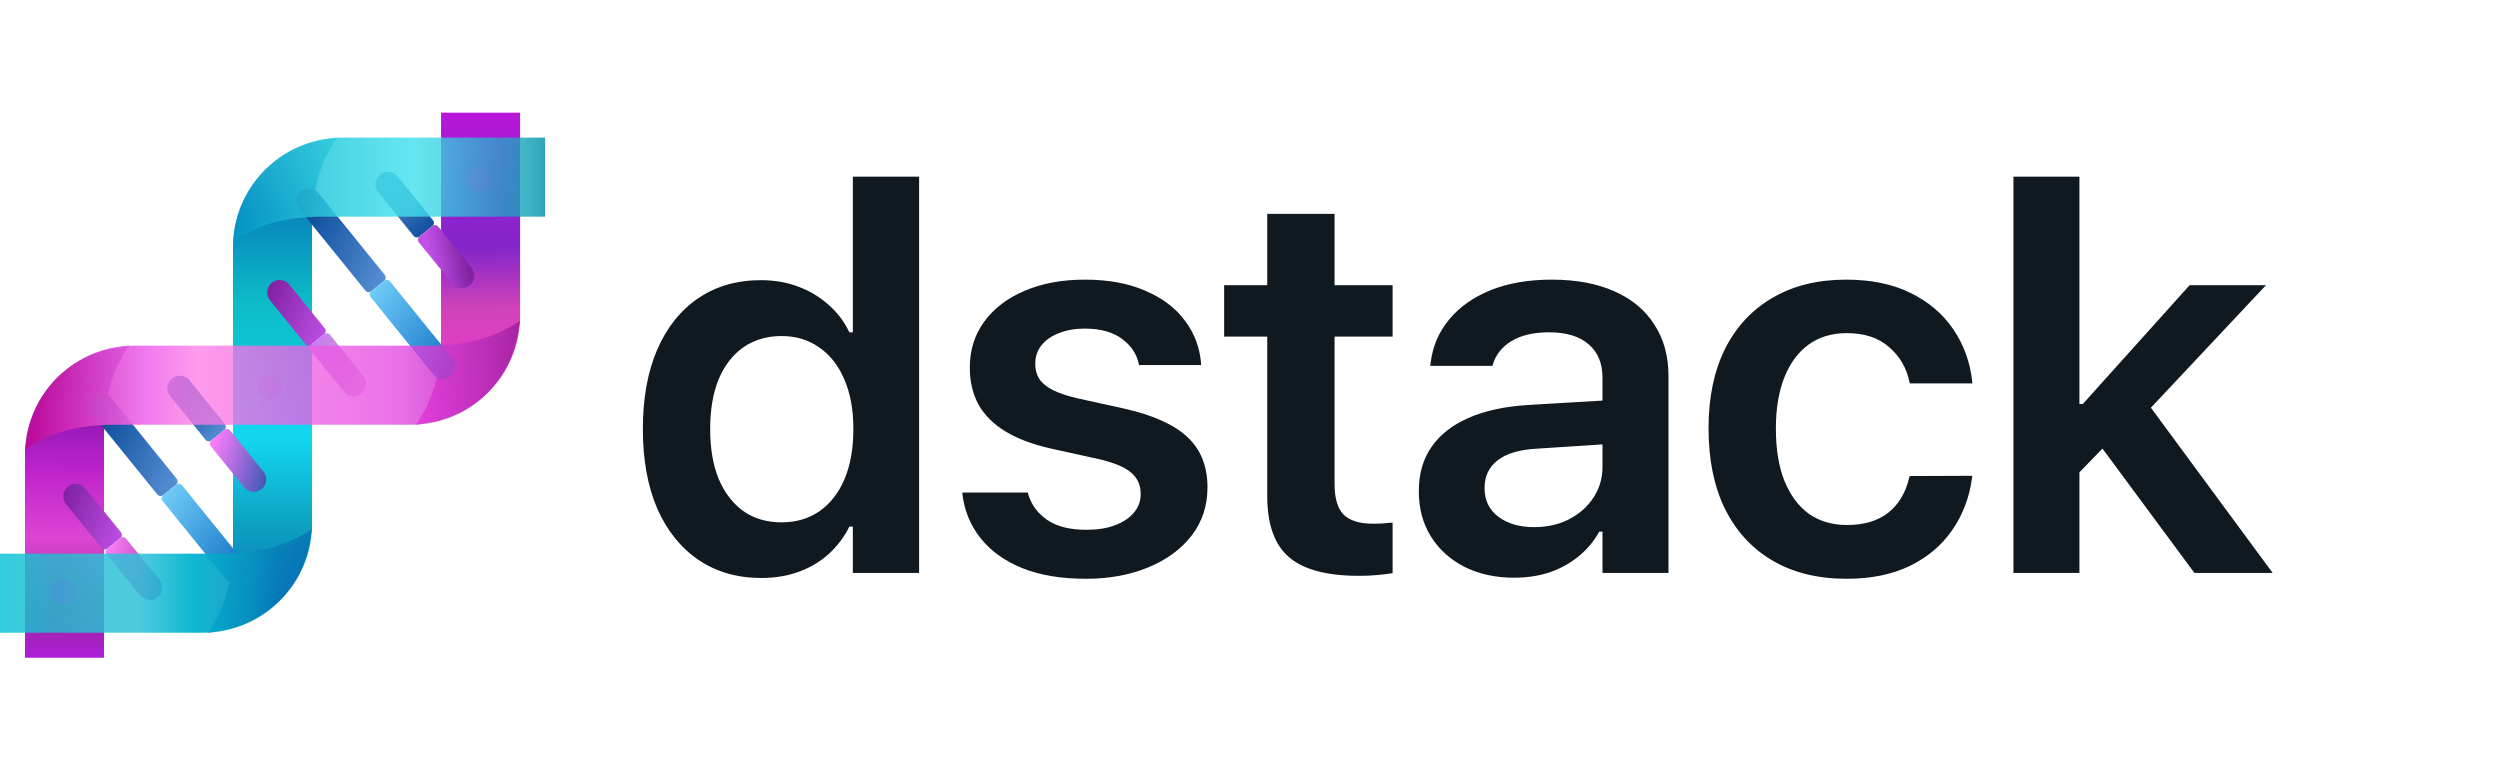 <svg width="96" height="30" viewBox="0 0 96 30" fill="none" xmlns="http://www.w3.org/2000/svg">
<g clip-path="url(#clip0_33_96)">
<path d="M4.377 13.377C2.398 13.733 0.959 15.455 0.959 17.465V25.256H3.994V16.788C3.994 15.43 4.234 14.312 4.953 13.273L4.377 13.377Z" fill="url(#paint0_linear_33_96)"/>
<path d="M16.553 16.205C18.532 15.849 19.972 14.127 19.972 12.117V4.326H16.936V12.794C16.936 14.152 16.696 15.27 15.977 16.309L16.553 16.205Z" fill="url(#paint1_linear_33_96)"/>
<path d="M18.853 6.882C18.853 7.147 18.639 7.361 18.374 7.361C18.109 7.361 17.895 7.147 17.895 6.882C17.895 6.617 18.109 6.403 18.374 6.403C18.639 6.403 18.853 6.617 18.853 6.882Z" fill="#CF07D3"/>
<path d="M2.876 22.7C2.876 22.964 2.661 23.179 2.397 23.179C2.132 23.179 1.917 22.964 1.917 22.7C1.917 22.435 2.132 22.22 2.397 22.22C2.661 22.22 2.876 22.435 2.876 22.7Z" fill="#CF07D3"/>
<path d="M14.521 7.379C14.355 7.173 14.386 6.871 14.592 6.704C14.798 6.538 15.1 6.57 15.266 6.775L16.627 8.455C16.682 8.524 16.672 8.625 16.603 8.68L16.107 9.082C16.038 9.138 15.937 9.127 15.882 9.059L14.521 7.379Z" fill="url(#paint2_linear_33_96)"/>
<path d="M16.083 9.307C16.028 9.238 16.038 9.138 16.107 9.082L16.603 8.68C16.672 8.625 16.773 8.635 16.828 8.704L18.105 10.28C18.271 10.486 18.24 10.788 18.034 10.954C17.828 11.121 17.526 11.089 17.36 10.883L16.083 9.307Z" fill="url(#paint3_linear_33_96)"/>
<path fill-rule="evenodd" clip-rule="evenodd" d="M8.947 9.476C8.947 7.466 10.387 5.744 12.366 5.388L12.942 5.284C12.223 6.323 11.983 7.441 11.983 8.799V16.149H8.947V9.476ZM11.983 20.105C11.983 22.115 10.543 23.837 8.565 24.193L7.989 24.297C8.708 23.259 8.947 22.14 8.947 20.782V16.149H11.983V20.105Z" fill="url(#paint4_linear_33_96)"/>
<path d="M2.538 19.361C2.372 19.156 2.404 18.854 2.609 18.687C2.815 18.521 3.117 18.552 3.283 18.758L4.644 20.438C4.699 20.507 4.689 20.608 4.62 20.663L4.124 21.065C4.055 21.121 3.955 21.11 3.899 21.042L2.538 19.361Z" fill="url(#paint5_linear_33_96)"/>
<path d="M4.1 21.29C4.045 21.221 4.055 21.121 4.124 21.065L4.62 20.663C4.689 20.608 4.79 20.618 4.845 20.687L6.122 22.263C6.288 22.469 6.257 22.771 6.051 22.937C5.845 23.104 5.543 23.072 5.377 22.866L4.1 21.29Z" fill="url(#paint6_linear_33_96)"/>
<path d="M3.497 15.846C3.331 15.641 3.362 15.339 3.568 15.172C3.774 15.006 4.076 15.037 4.242 15.243L6.787 18.386C6.842 18.454 6.832 18.555 6.763 18.61L6.267 19.012C6.198 19.068 6.097 19.057 6.042 18.989L3.497 15.846Z" fill="url(#paint7_linear_33_96)"/>
<path d="M6.243 19.238C6.188 19.169 6.198 19.069 6.267 19.013L6.764 18.611C6.832 18.556 6.933 18.566 6.988 18.635L9.393 21.604C9.559 21.81 9.527 22.112 9.322 22.278C9.116 22.445 8.814 22.413 8.648 22.207L6.243 19.238Z" fill="url(#paint8_linear_33_96)"/>
<path d="M11.879 20.879C11.523 22.857 9.801 24.297 7.791 24.297H0V21.261H8.468C9.826 21.261 10.944 21.022 11.983 20.303L11.879 20.879Z" fill="url(#paint9_linear_33_96)"/>
<path d="M11.486 8.017C11.319 7.811 11.351 7.51 11.557 7.343C11.762 7.177 12.064 7.208 12.231 7.414L14.776 10.556C14.831 10.625 14.821 10.726 14.752 10.781L14.255 11.183C14.187 11.239 14.086 11.228 14.031 11.16L11.486 8.017Z" fill="url(#paint10_linear_33_96)"/>
<path d="M14.232 11.409C14.177 11.341 14.187 11.24 14.256 11.184L14.752 10.782C14.821 10.727 14.921 10.737 14.977 10.806L17.381 13.775C17.548 13.981 17.516 14.283 17.311 14.449C17.105 14.616 16.803 14.584 16.636 14.378L14.232 11.409Z" fill="url(#paint11_linear_33_96)"/>
<path d="M6.533 15.207C6.366 15.002 6.398 14.7 6.604 14.533C6.809 14.367 7.111 14.398 7.278 14.604L8.638 16.284C8.694 16.353 8.683 16.453 8.615 16.509L8.118 16.911C8.049 16.966 7.949 16.956 7.893 16.887L6.533 15.207Z" fill="url(#paint12_linear_33_96)"/>
<path d="M8.095 17.136C8.039 17.067 8.05 16.967 8.118 16.911L8.615 16.509C8.683 16.454 8.784 16.464 8.839 16.533L10.116 18.109C10.283 18.315 10.251 18.617 10.045 18.783C9.84 18.95 9.538 18.918 9.371 18.713L8.095 17.136Z" fill="url(#paint13_linear_33_96)"/>
<path d="M9.051 8.702C9.407 6.724 11.129 5.284 13.139 5.284H20.93V8.32H12.462C11.104 8.32 9.986 8.56 8.947 9.278L9.051 8.702Z" fill="url(#paint14_linear_33_96)"/>
<path d="M10.367 11.532C10.201 11.327 10.232 11.025 10.438 10.858C10.644 10.692 10.946 10.723 11.112 10.929L12.473 12.609C12.528 12.678 12.518 12.778 12.449 12.834L11.953 13.236C11.884 13.292 11.783 13.281 11.728 13.213L10.367 11.532Z" fill="url(#paint15_linear_33_96)"/>
<path d="M11.929 13.461C11.874 13.393 11.884 13.292 11.953 13.237L12.449 12.834C12.518 12.779 12.618 12.79 12.674 12.858L13.951 14.434C14.117 14.64 14.085 14.942 13.88 15.109C13.674 15.275 13.372 15.243 13.206 15.038L11.929 13.461Z" fill="url(#paint16_linear_33_96)"/>
<path d="M10.864 14.871C10.864 15.136 10.65 15.35 10.385 15.35C10.12 15.35 9.906 15.136 9.906 14.871C9.906 14.606 10.12 14.392 10.385 14.392C10.65 14.392 10.864 14.606 10.864 14.871Z" fill="#22BADB"/>
<path fill-rule="evenodd" clip-rule="evenodd" d="M15.78 16.309C17.79 16.309 19.512 14.869 19.868 12.891L19.972 12.315C18.933 13.034 17.815 13.273 16.457 13.273H9.107V16.309H15.78ZM5.151 13.273C3.14 13.273 1.418 14.713 1.062 16.691L0.959 17.267C1.997 16.549 3.116 16.309 4.474 16.309H9.107V13.273H5.151Z" fill="url(#paint17_linear_33_96)"/>
</g>
<path d="M29.233 22.194C28.307 22.194 27.503 21.962 26.821 21.499C26.14 21.036 25.612 20.378 25.237 19.527C24.869 18.668 24.686 17.653 24.686 16.481V16.471C24.686 15.292 24.869 14.277 25.237 13.426C25.605 12.574 26.13 11.916 26.811 11.453C27.492 10.99 28.297 10.758 29.223 10.758C29.734 10.758 30.208 10.84 30.644 11.004C31.087 11.167 31.475 11.399 31.809 11.698C32.149 11.991 32.419 12.346 32.616 12.761H32.749V6.783H35.294V22H32.749V20.222H32.616C32.412 20.631 32.142 20.985 31.809 21.285C31.482 21.578 31.1 21.802 30.664 21.959C30.235 22.116 29.758 22.194 29.233 22.194ZM30.01 20.058C30.569 20.058 31.056 19.915 31.471 19.629C31.887 19.336 32.207 18.924 32.432 18.392C32.657 17.854 32.769 17.221 32.769 16.491V16.471C32.769 15.735 32.654 15.102 32.422 14.57C32.197 14.039 31.877 13.63 31.461 13.344C31.052 13.051 30.569 12.904 30.01 12.904C29.451 12.904 28.964 13.047 28.549 13.334C28.14 13.62 27.823 14.028 27.598 14.56C27.38 15.091 27.271 15.728 27.271 16.471V16.481C27.271 17.224 27.38 17.861 27.598 18.392C27.823 18.924 28.14 19.336 28.549 19.629C28.957 19.915 29.445 20.058 30.01 20.058ZM41.697 22.225C40.75 22.225 39.936 22.089 39.255 21.816C38.573 21.537 38.038 21.152 37.65 20.661C37.262 20.171 37.03 19.605 36.955 18.965V18.914H39.469L39.479 18.965C39.602 19.38 39.847 19.714 40.215 19.966C40.583 20.218 41.084 20.344 41.717 20.344C42.14 20.344 42.504 20.287 42.811 20.171C43.124 20.055 43.366 19.895 43.537 19.69C43.714 19.486 43.802 19.247 43.802 18.975V18.954C43.802 18.628 43.68 18.358 43.434 18.147C43.189 17.936 42.77 17.762 42.177 17.626L40.368 17.227C39.667 17.071 39.084 16.853 38.621 16.573C38.157 16.294 37.81 15.95 37.578 15.541C37.354 15.132 37.241 14.659 37.241 14.12V14.11C37.241 13.443 37.425 12.857 37.793 12.352C38.168 11.841 38.686 11.446 39.346 11.167C40.014 10.881 40.784 10.738 41.656 10.738C42.562 10.738 43.339 10.881 43.986 11.167C44.64 11.446 45.148 11.831 45.509 12.322C45.87 12.806 46.075 13.354 46.122 13.967V14.018H43.741L43.731 13.977C43.649 13.589 43.431 13.265 43.077 13.007C42.729 12.748 42.256 12.618 41.656 12.618C41.281 12.618 40.951 12.676 40.665 12.792C40.379 12.901 40.154 13.058 39.99 13.262C39.834 13.46 39.755 13.695 39.755 13.967V13.988C39.755 14.199 39.806 14.386 39.908 14.55C40.017 14.713 40.191 14.856 40.43 14.979C40.675 15.102 40.992 15.207 41.38 15.296L43.189 15.694C44.293 15.946 45.097 16.311 45.601 16.788C46.112 17.265 46.367 17.905 46.367 18.709V18.719C46.367 19.421 46.166 20.034 45.764 20.559C45.362 21.084 44.807 21.492 44.099 21.785C43.397 22.078 42.596 22.225 41.697 22.225ZM52.178 22.112C50.952 22.112 50.059 21.874 49.501 21.397C48.942 20.92 48.662 20.137 48.662 19.047V12.925H47.007V10.952H48.662V8.213H51.248V10.952H53.476V12.925H51.248V18.587C51.248 19.138 51.364 19.53 51.596 19.762C51.834 19.994 52.205 20.109 52.709 20.109C52.866 20.109 52.999 20.106 53.108 20.099C53.224 20.085 53.346 20.075 53.476 20.069V22.01C53.306 22.038 53.108 22.061 52.883 22.082C52.665 22.102 52.43 22.112 52.178 22.112ZM58.142 22.184C57.433 22.184 56.803 22.048 56.251 21.775C55.699 21.496 55.267 21.108 54.953 20.61C54.64 20.113 54.483 19.534 54.483 18.873V18.852C54.483 18.191 54.647 17.626 54.974 17.156C55.301 16.686 55.778 16.314 56.405 16.042C57.031 15.769 57.791 15.606 58.684 15.551L62.823 15.306V16.982L59.041 17.227C58.36 17.261 57.849 17.411 57.508 17.677C57.175 17.936 57.008 18.287 57.008 18.73V18.75C57.008 19.213 57.185 19.578 57.539 19.844C57.893 20.109 58.35 20.242 58.908 20.242C59.413 20.242 59.862 20.14 60.258 19.936C60.653 19.731 60.963 19.455 61.188 19.108C61.419 18.76 61.535 18.369 61.535 17.933V14.509C61.535 13.95 61.358 13.521 61.004 13.221C60.656 12.915 60.148 12.761 59.481 12.761C58.888 12.761 58.408 12.874 58.04 13.098C57.679 13.316 57.44 13.616 57.324 13.998L57.314 14.049H54.923L54.933 13.957C55.008 13.316 55.243 12.758 55.638 12.281C56.033 11.797 56.565 11.419 57.232 11.146C57.907 10.874 58.69 10.738 59.583 10.738C60.523 10.738 61.327 10.888 61.995 11.187C62.663 11.48 63.173 11.906 63.528 12.465C63.889 13.017 64.07 13.674 64.07 14.437V22H61.535V20.416H61.412C61.208 20.784 60.942 21.101 60.615 21.366C60.288 21.632 59.917 21.837 59.501 21.98C59.086 22.116 58.633 22.184 58.142 22.184ZM70.912 22.225C69.808 22.225 68.862 21.993 68.071 21.53C67.281 21.067 66.671 20.406 66.242 19.547C65.819 18.682 65.608 17.653 65.608 16.461V16.44C65.608 15.262 65.819 14.246 66.242 13.395C66.671 12.543 67.281 11.889 68.071 11.433C68.862 10.969 69.802 10.738 70.892 10.738C71.853 10.738 72.677 10.908 73.365 11.249C74.06 11.589 74.608 12.056 75.01 12.649C75.412 13.242 75.654 13.913 75.736 14.662V14.723H73.334L73.324 14.672C73.215 14.134 72.956 13.688 72.547 13.334C72.145 12.973 71.6 12.792 70.912 12.792C70.347 12.792 69.86 12.938 69.451 13.231C69.049 13.524 68.739 13.943 68.521 14.488C68.303 15.034 68.194 15.688 68.194 16.451V16.471C68.194 17.248 68.303 17.912 68.521 18.464C68.746 19.016 69.059 19.438 69.461 19.731C69.87 20.017 70.357 20.16 70.922 20.16C71.576 20.16 72.105 20.004 72.507 19.69C72.909 19.37 73.178 18.92 73.314 18.341L73.334 18.28L75.736 18.27L75.726 18.352C75.624 19.108 75.368 19.779 74.959 20.365C74.557 20.944 74.016 21.4 73.334 21.734C72.653 22.061 71.846 22.225 70.912 22.225ZM77.316 22V6.783H79.85V22H77.316ZM84.265 22L80.555 16.982L82.344 15.316L87.27 22H84.265ZM79.574 18.423L79.523 15.51H79.983L84.081 10.952H87.014L82.088 16.195L81.179 16.767L79.574 18.423Z" fill="#101920"/>
<defs>
<linearGradient id="paint0_linear_33_96" x1="1.678" y1="26.135" x2="1.757" y2="13.273" gradientUnits="userSpaceOnUse">
<stop offset="0.043" stop-color="#B019E6"/>
<stop offset="0.196" stop-color="#9C2B9A"/>
<stop offset="0.43" stop-color="#DC46D3"/>
<stop offset="0.628" stop-color="#BD23CB"/>
<stop offset="1" stop-color="#570995"/>
</linearGradient>
<linearGradient id="paint1_linear_33_96" x1="18.534" y1="15.51" x2="18.454" y2="3.527" gradientUnits="userSpaceOnUse">
<stop stop-color="#F139D2"/>
<stop offset="0.303" stop-color="#D143B9"/>
<stop offset="0.502" stop-color="#8226C9"/>
<stop offset="1" stop-color="#BF15DB"/>
</linearGradient>
<linearGradient id="paint2_linear_33_96" x1="14.418" y1="7.212" x2="16.307" y2="8.955" gradientUnits="userSpaceOnUse">
<stop stop-color="#5991D5"/>
<stop offset="1" stop-color="#11519E"/>
</linearGradient>
<linearGradient id="paint3_linear_33_96" x1="16.536" y1="9.917" x2="17.894" y2="9.678" gradientUnits="userSpaceOnUse">
<stop stop-color="#C050E8"/>
<stop offset="1" stop-color="#8022A2"/>
</linearGradient>
<linearGradient id="paint4_linear_33_96" x1="10.465" y1="5.284" x2="10.465" y2="24.297" gradientUnits="userSpaceOnUse">
<stop stop-color="#3CBACB" stop-opacity="0.87"/>
<stop offset="0.154" stop-color="#0886BC"/>
<stop offset="0.334" stop-color="#0CBCC7"/>
<stop offset="0.607" stop-color="#14D6F0"/>
<stop offset="0.787" stop-color="#0CA0C0"/>
<stop offset="1" stop-color="#0665BC"/>
</linearGradient>
<linearGradient id="paint5_linear_33_96" x1="4.793" y1="20.622" x2="2.198" y2="19.691" gradientUnits="userSpaceOnUse">
<stop stop-color="#C050E8"/>
<stop offset="1" stop-color="#8022A2"/>
</linearGradient>
<linearGradient id="paint6_linear_33_96" x1="3.994" y1="21.581" x2="6.391" y2="22.38" gradientUnits="userSpaceOnUse">
<stop stop-color="#F77FF5"/>
<stop offset="1" stop-color="#A22CA0"/>
</linearGradient>
<linearGradient id="paint7_linear_33_96" x1="7.109" y1="18.146" x2="3.835" y2="16.708" gradientUnits="userSpaceOnUse">
<stop stop-color="#5991D5"/>
<stop offset="1" stop-color="#11519E"/>
</linearGradient>
<linearGradient id="paint8_linear_33_96" x1="5.832" y1="19.025" x2="9.746" y2="21.98" gradientUnits="userSpaceOnUse">
<stop stop-color="#77D3FB"/>
<stop offset="1" stop-color="#0A69C1"/>
</linearGradient>
<linearGradient id="paint9_linear_33_96" x1="11.983" y1="23.578" x2="-0.32" y2="23.578" gradientUnits="userSpaceOnUse">
<stop stop-color="#055BAB" stop-opacity="0.49"/>
<stop offset="0.197" stop-color="#0794C0" stop-opacity="0.88"/>
<stop offset="0.371" stop-color="#05B4D0" stop-opacity="0.96"/>
<stop offset="0.536" stop-color="#30C2D8" stop-opacity="0.86"/>
<stop offset="0.807" stop-color="#1FBFD0" stop-opacity="0.8"/>
<stop offset="1" stop-color="#0CC6D9" stop-opacity="0.87"/>
</linearGradient>
<linearGradient id="paint10_linear_33_96" x1="15.098" y1="10.316" x2="11.823" y2="8.879" gradientUnits="userSpaceOnUse">
<stop stop-color="#5991D5"/>
<stop offset="1" stop-color="#11519E"/>
</linearGradient>
<linearGradient id="paint11_linear_33_96" x1="13.82" y1="11.196" x2="17.734" y2="14.151" gradientUnits="userSpaceOnUse">
<stop stop-color="#77D3FB"/>
<stop offset="1" stop-color="#0A69C1"/>
</linearGradient>
<linearGradient id="paint12_linear_33_96" x1="8.997" y1="16.089" x2="7.086" y2="14.808" gradientUnits="userSpaceOnUse">
<stop stop-color="#5991D5"/>
<stop offset="1" stop-color="#11519E"/>
</linearGradient>
<linearGradient id="paint13_linear_33_96" x1="7.989" y1="17.427" x2="10.385" y2="18.226" gradientUnits="userSpaceOnUse">
<stop stop-color="#FD7EFC"/>
<stop offset="1" stop-color="#3D57B5"/>
</linearGradient>
<linearGradient id="paint14_linear_33_96" x1="8.947" y1="7.201" x2="22.049" y2="7.201" gradientUnits="userSpaceOnUse">
<stop stop-color="#0397C6" stop-opacity="0.73"/>
<stop offset="0.304" stop-color="#31D0E1" stop-opacity="0.87"/>
<stop offset="0.527" stop-color="#43E1ED" stop-opacity="0.82"/>
<stop offset="0.784" stop-color="#1DB0C8" stop-opacity="0.71"/>
<stop offset="1" stop-color="#098A9F"/>
</linearGradient>
<linearGradient id="paint15_linear_33_96" x1="12.622" y1="12.793" x2="10.027" y2="11.862" gradientUnits="userSpaceOnUse">
<stop stop-color="#C050E8"/>
<stop offset="1" stop-color="#8022A2"/>
</linearGradient>
<linearGradient id="paint16_linear_33_96" x1="11.823" y1="13.752" x2="14.219" y2="14.551" gradientUnits="userSpaceOnUse">
<stop stop-color="#C77FF7"/>
<stop offset="1" stop-color="#A22CA0" stop-opacity="0.25"/>
</linearGradient>
<linearGradient id="paint17_linear_33_96" x1="19.972" y1="14.791" x2="0.959" y2="14.791" gradientUnits="userSpaceOnUse">
<stop stop-color="#A724A5"/>
<stop offset="0.24" stop-color="#E344E3" stop-opacity="0.76"/>
<stop offset="0.651" stop-color="#FE7CE6" stop-opacity="0.76"/>
<stop offset="0.757" stop-color="#EE6FEE" stop-opacity="0.93"/>
<stop offset="1" stop-color="#BE0595" stop-opacity="0.9"/>
</linearGradient>
<clipPath id="clip0_33_96">
<rect width="20.93" height="20.93" fill="white" transform="translate(0 4.326)"/>
</clipPath>
</defs>
</svg>
